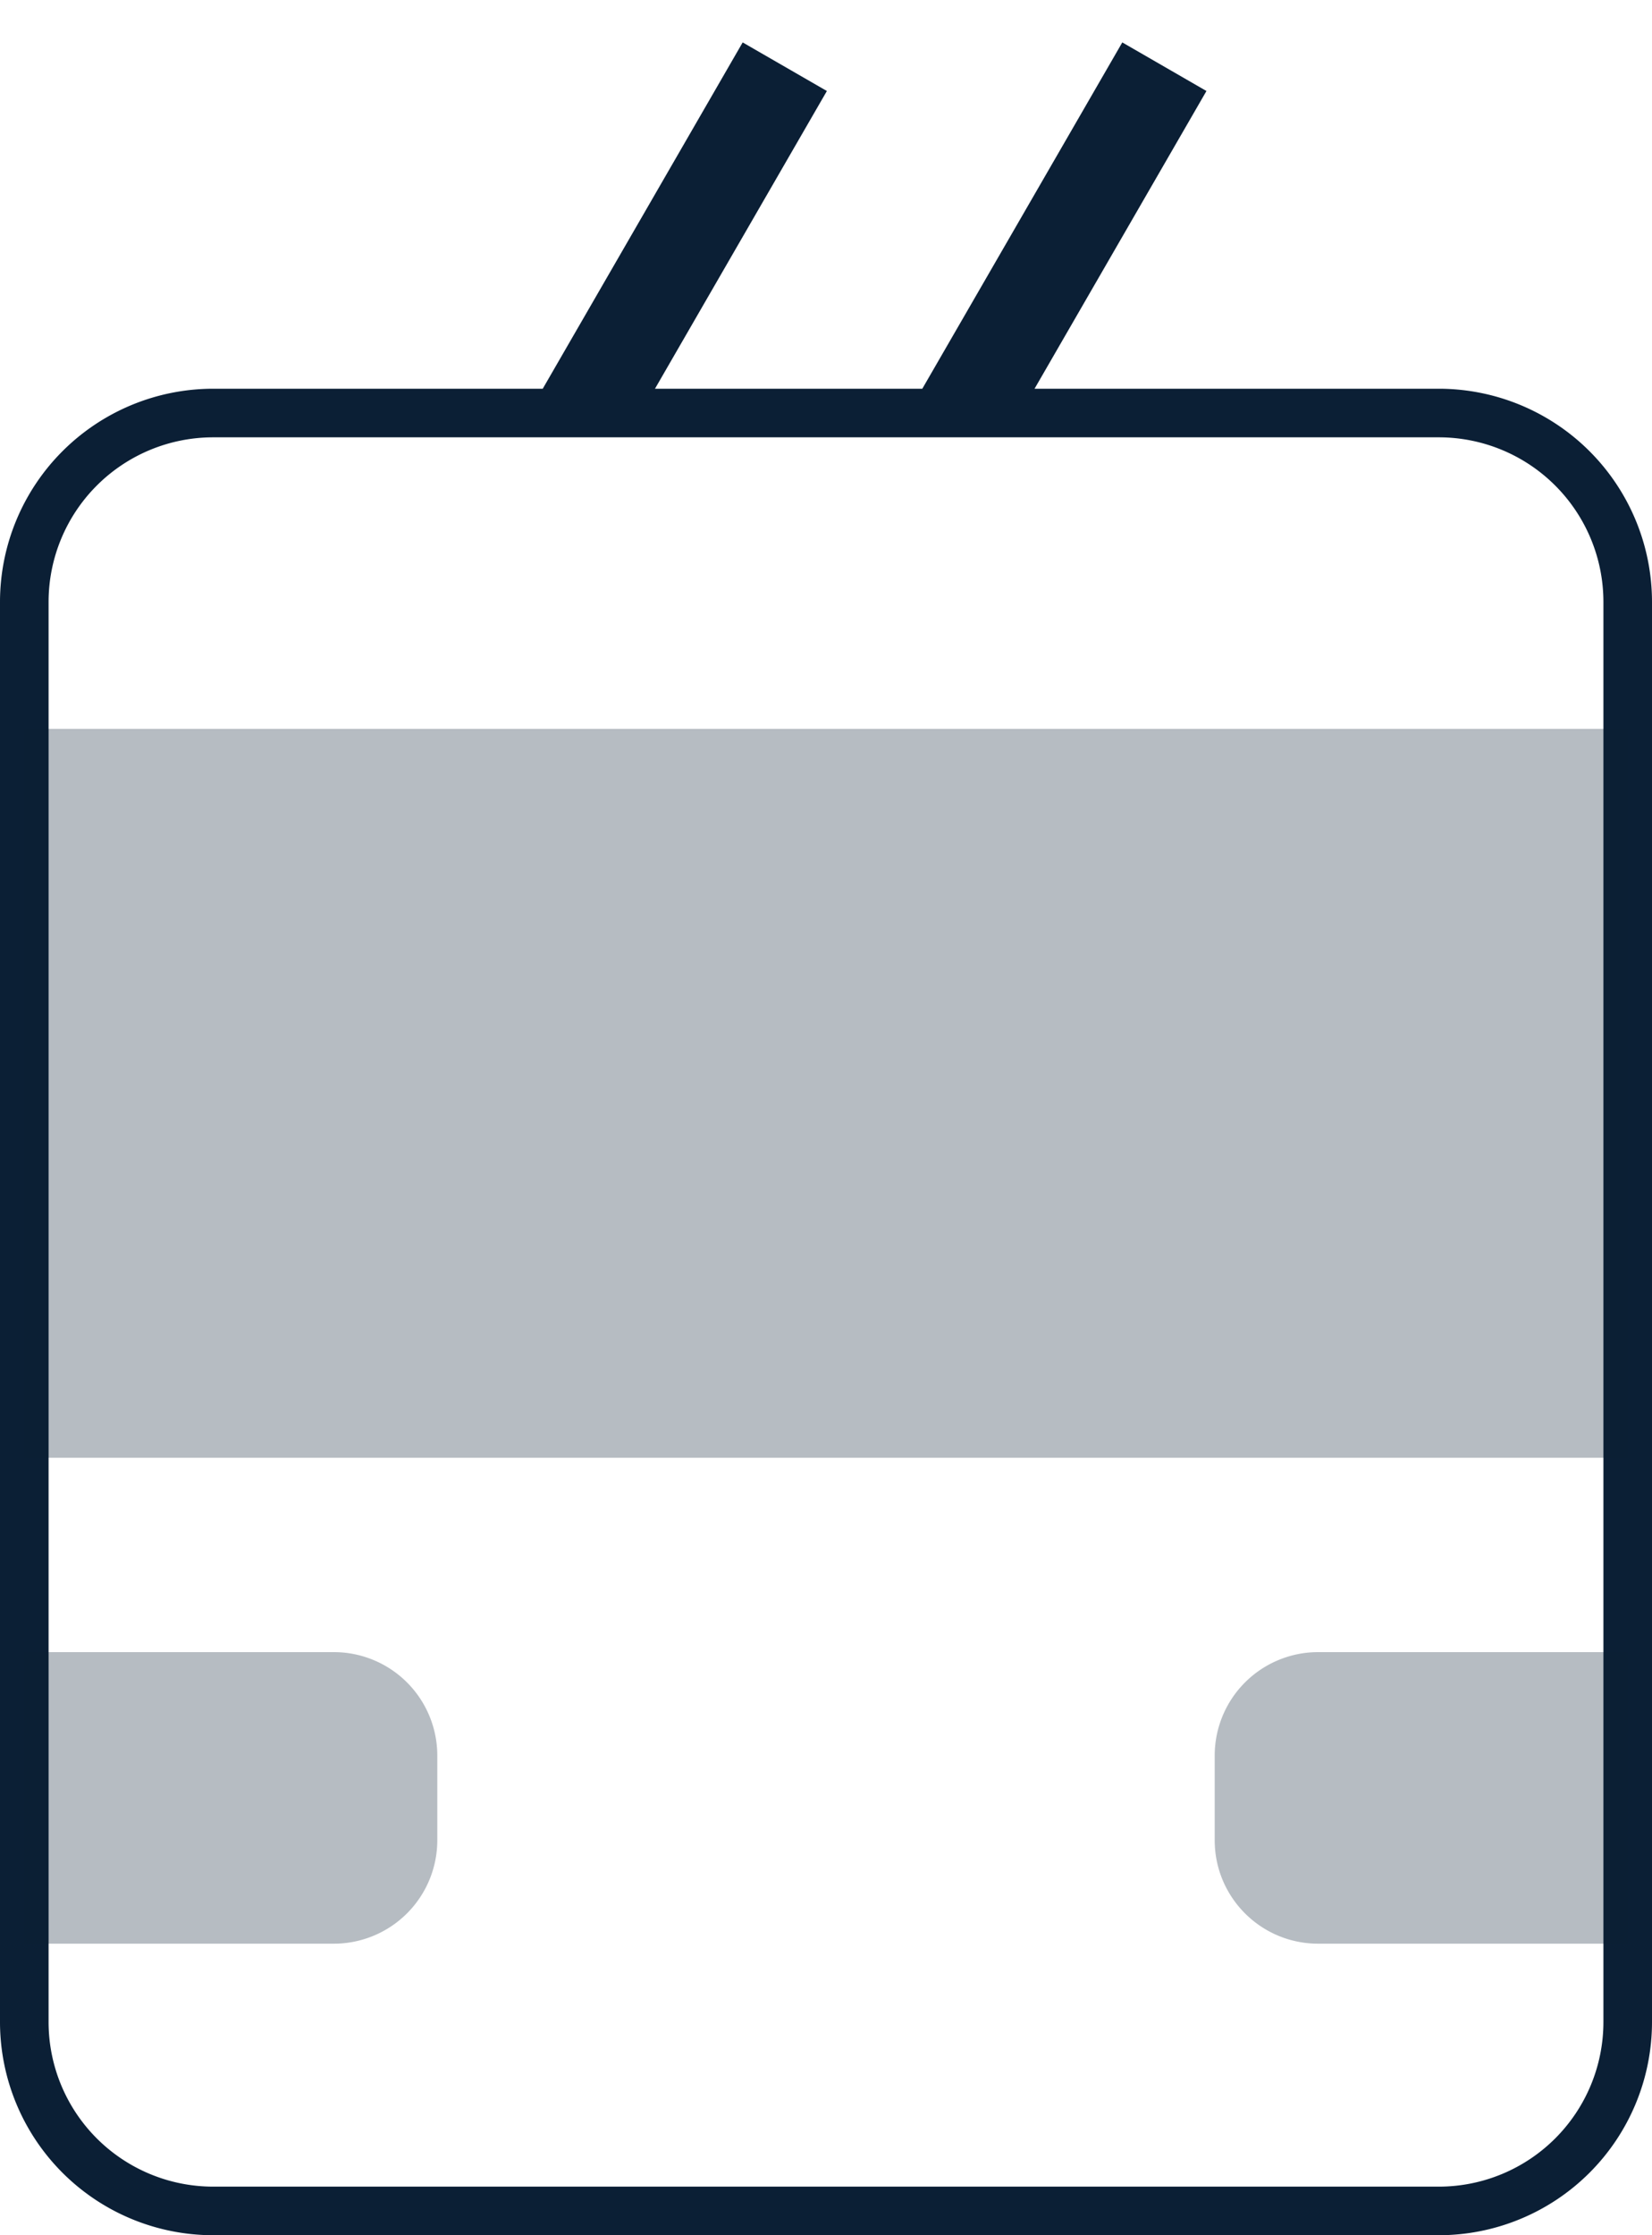 <svg xmlns="http://www.w3.org/2000/svg" width="34" height="46" viewBox="0 0 34 46"><g fill="none" fill-rule="evenodd"><path d="M-7 0h48v48H-7z"/><path fill="#0B1F35" d="M15.285.873L11.17 8H4.384A4.39 4.39 0 0 0 0 12.384v29.231A4.39 4.39 0 0 0 4.384 46h25.232A4.39 4.39 0 0 0 34 41.616V12.384A4.39 4.39 0 0 0 29.616 8h-8.324l3.538-6.127-1.732-1L18.982 8H13.48l3.538-6.127-1.733-1zM29.616 9A3.388 3.388 0 0 1 33 12.384v29.231A3.388 3.388 0 0 1 29.616 45H4.384A3.388 3.388 0 0 1 1 41.616V12.384A3.388 3.388 0 0 1 4.384 9h25.232z"/><path fill="#0B1F35" d="M.5 40h6.371A2.129 2.129 0 0 0 9 37.871v-1.742A2.129 2.129 0 0 0 6.871 34H.5v6zm33-6h-6.371A2.129 2.129 0 0 0 25 36.129v1.742c0 1.176.953 2.129 2.129 2.129H33.5v-6zM.5 15h33v15H.5z" opacity=".3"/></g></svg>